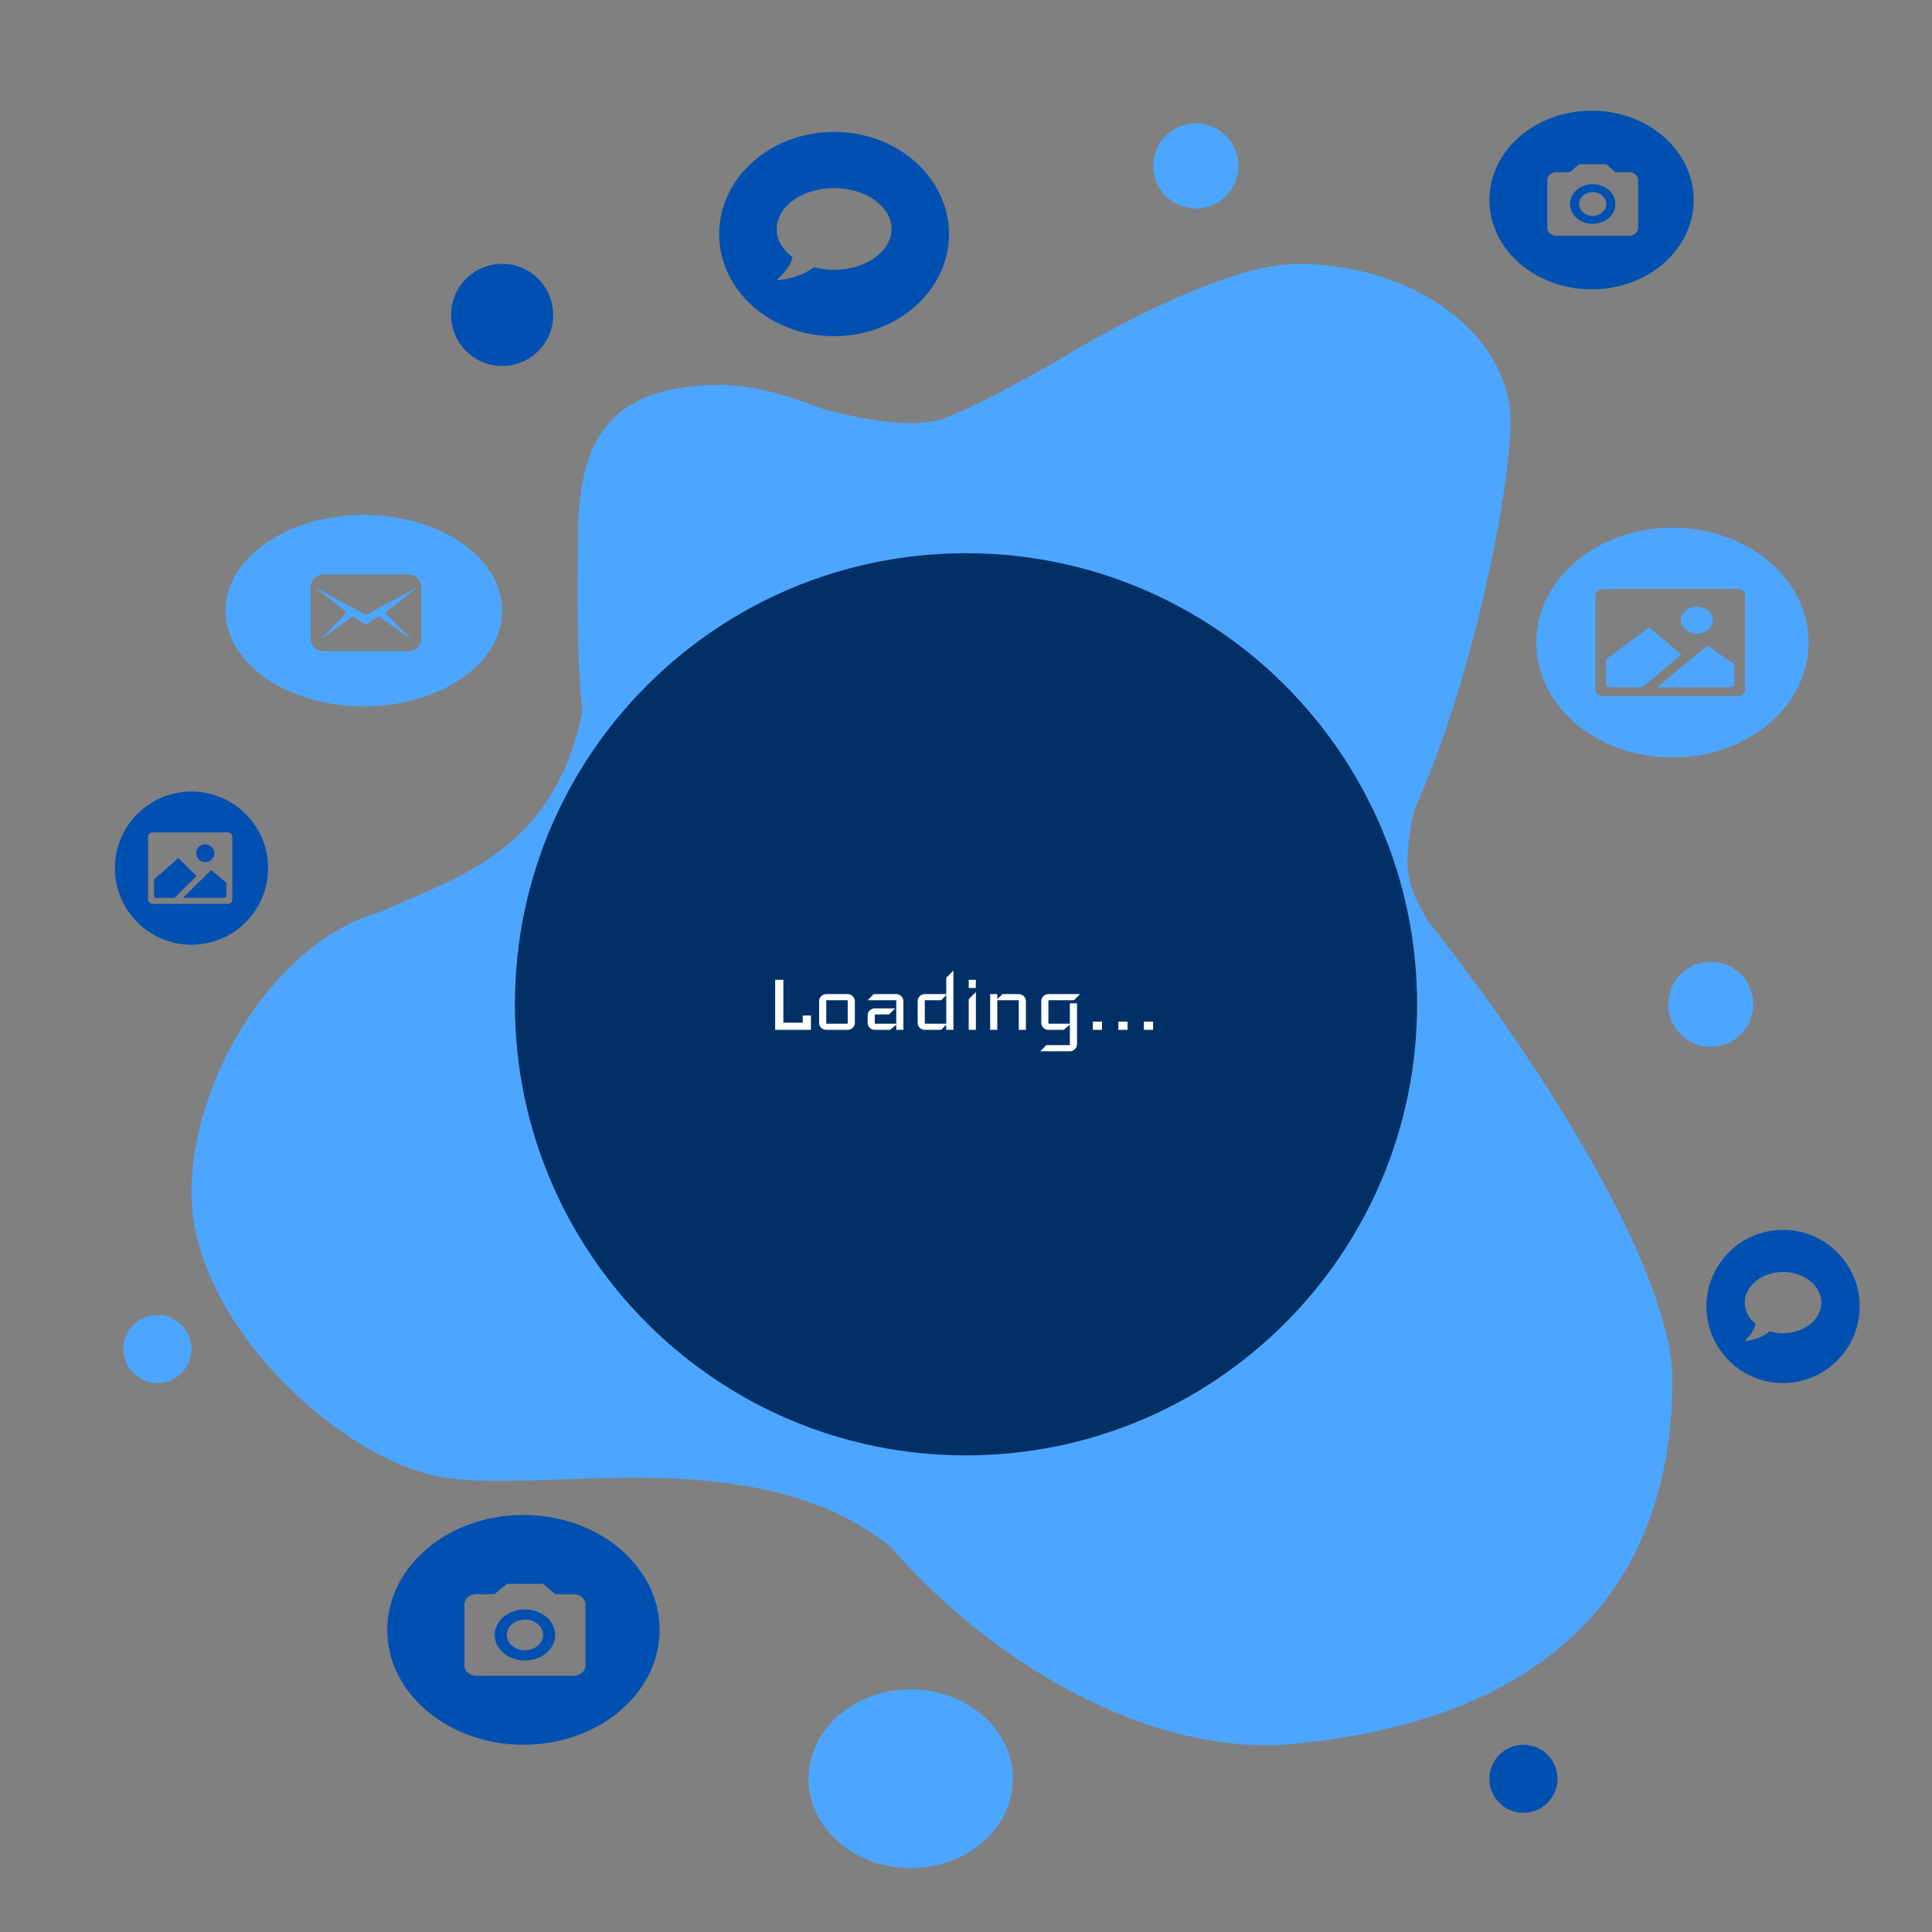 <svg width="454" height="454" viewBox="0 0 454 454" fill="none" xmlns="http://www.w3.org/2000/svg">
<rect x="0" y="0" width="454" height="454" fill="#808080" stroke="none"/>
<path fill-rule="evenodd" clip-rule="evenodd" d="M332.328 190.35C346.926 157.919 354.97 113.429 354.97 99.336C354.97 78.716 332.483 62 304.743 62C291.904 62 269.124 72.207 248.354 84.83C239.632 89.762 230.15 95.08 221.151 98.625C213.24 100.653 203.202 98.556 193.798 96.258C185.061 92.846 176.843 90.447 169.49 90.447C141.751 90.447 135.767 104.844 135.767 127.428C135.767 128.884 135.757 130.5 135.747 132.25C135.693 141.579 135.616 154.692 136.831 167.546C130.659 196.467 112.585 204.246 95.857 211.445L95.857 211.445L95.857 211.445C93.639 212.4 91.445 213.344 89.305 214.326C65.222 220.879 45 252.969 45 280.328C45 310.964 80.159 343.266 104.196 347.178C111.391 348.349 120.836 348.022 131.386 347.657H131.387H131.387H131.388H131.388C156.084 346.803 186.834 345.739 208.954 363.179L208.994 363.138C231.424 389.343 269.248 413.223 304.386 409.761C365.735 403.716 393 371.394 393 324.065C393 301.545 367.608 257.061 335.717 216.614C333.419 213.023 331.455 209.131 330.932 205.3C330.372 201.19 331.1 195.913 332.328 190.35Z" fill="#4CA6FF"/>
<path fill-rule="evenodd" clip-rule="evenodd" d="M196 79C210.912 79 223 68.255 223 55C223 41.745 210.912 31 196 31C181.088 31 169 41.745 169 55C169 68.255 181.088 79 196 79ZM209.5 53.8C209.5 48.496 203.425 44.2 196 44.2C188.575 44.2 182.5 48.496 182.5 53.8C182.5 56.356 183.917 58.684 186.212 60.4C186.145 61.12 185.646 63.004 182.5 65.8C182.5 65.8 187.292 65.8 191.235 62.8C192.72 63.184 194.326 63.4 196 63.4C203.425 63.4 209.5 59.104 209.5 53.8Z" fill="#0050B2"/>
<path fill-rule="evenodd" clip-rule="evenodd" d="M419 325C428.941 325 437 316.941 437 307C437 297.059 428.941 289 419 289C409.059 289 401 297.059 401 307C401 316.941 409.059 325 419 325ZM428 306.099C428 302.121 423.95 298.899 419 298.899C414.05 298.899 410 302.121 410 306.099C410 308.016 410.945 309.762 412.475 311.049C412.43 311.589 412.097 313.002 410 315.099C410 315.099 413.195 315.099 415.823 312.849C416.813 313.137 417.884 313.299 419 313.299C423.95 313.299 428 310.077 428 306.099Z" fill="#0050B2"/>
<path fill-rule="evenodd" clip-rule="evenodd" d="M85.5 166C103.449 166 118 155.926 118 143.5C118 131.074 103.449 121 85.5 121C67.551 121 53 131.074 53 143.5C53 155.926 67.551 166 85.5 166ZM76 135H96C97.7 135 99 136.3 99 138V150C99 151.7 97.7 153 96 153H76C74.3 153 73 151.7 73 150V138C73 136.3 74.3 135 76 135ZM89 144.8L96.8 150.4L90.5 144L98.1 138L86 144.5L73.8 137.9L81.5 143.9L75.2 150.4L82.9 144.8L86 146.8L89 144.8Z" fill="#4CA6FF"/>
<path fill-rule="evenodd" clip-rule="evenodd" d="M374 68C387.255 68 398 58.598 398 47C398 35.402 387.255 26 374 26C360.745 26 350 35.402 350 47C350 58.598 360.745 68 374 68ZM368.933 40.467H365.733C365.168 40.467 364.625 40.663 364.225 41.013C363.825 41.364 363.6 41.838 363.6 42.333V53.533C363.6 54.028 363.825 54.503 364.225 54.853C364.625 55.203 365.168 55.4 365.733 55.4H382.8C383.366 55.4 383.908 55.203 384.309 54.853C384.709 54.503 384.933 54.028 384.933 53.533V42.333C384.933 41.838 384.709 41.364 384.309 41.013C383.908 40.663 383.366 40.467 382.8 40.467H379.6L377.467 38.6H371.067L368.933 40.467ZM370.495 44.633C371.496 43.758 372.852 43.267 374.267 43.267C375.681 43.267 377.038 43.758 378.038 44.633C379.038 45.509 379.6 46.696 379.6 47.933C379.6 49.171 379.038 50.358 378.038 51.233C377.038 52.108 375.681 52.6 374.267 52.6C372.852 52.6 371.496 52.108 370.495 51.233C369.495 50.358 368.933 49.171 368.933 47.933C368.933 46.696 369.495 45.509 370.495 44.633ZM376.529 45.953C375.929 45.428 375.115 45.133 374.267 45.133C373.418 45.133 372.604 45.428 372.004 45.953C371.404 46.478 371.067 47.191 371.067 47.933C371.067 48.676 371.404 49.388 372.004 49.913C372.604 50.438 373.418 50.733 374.267 50.733C375.115 50.733 375.929 50.438 376.529 49.913C377.13 49.388 377.467 48.676 377.467 47.933C377.467 47.191 377.13 46.478 376.529 45.953Z" fill="#0050B2"/>
<path fill-rule="evenodd" clip-rule="evenodd" d="M123 410C140.673 410 155 397.912 155 383C155 368.088 140.673 356 123 356C105.327 356 91 368.088 91 383C91 397.912 105.327 410 123 410ZM116.244 374.599H111.978C111.223 374.599 110.5 374.852 109.966 375.302C109.433 375.752 109.133 376.363 109.133 376.999V391.399C109.133 392.036 109.433 392.646 109.966 393.096C110.5 393.546 111.223 393.799 111.978 393.799H134.733C135.488 393.799 136.211 393.546 136.745 393.096C137.278 392.646 137.578 392.036 137.578 391.399V376.999C137.578 376.363 137.278 375.752 136.745 375.302C136.211 374.852 135.488 374.599 134.733 374.599H130.467L127.622 372.199H119.089L116.244 374.599ZM118.327 379.957C119.661 378.831 121.47 378.199 123.356 378.199C125.242 378.199 127.05 378.831 128.384 379.957C129.717 381.082 130.467 382.608 130.467 384.199C130.467 385.791 129.717 387.317 128.384 388.442C127.05 389.567 125.242 390.199 123.356 390.199C121.47 390.199 119.661 389.567 118.327 388.442C116.994 387.317 116.244 385.791 116.244 384.199C116.244 382.608 116.994 381.082 118.327 379.957ZM126.373 381.654C125.572 380.979 124.487 380.599 123.356 380.599C122.224 380.599 121.139 380.979 120.339 381.654C119.538 382.329 119.089 383.245 119.089 384.199C119.089 385.154 119.538 386.07 120.339 386.745C121.139 387.42 122.224 387.799 123.356 387.799C124.487 387.799 125.572 387.42 126.373 386.745C127.173 386.07 127.622 385.154 127.622 384.199C127.622 383.245 127.173 382.329 126.373 381.654Z" fill="#0050B2"/>
<path fill-rule="evenodd" clip-rule="evenodd" d="M393 178C410.673 178 425 165.912 425 151C425 136.088 410.673 124 393 124C375.327 124 361 136.088 361 151C361 165.912 375.327 178 393 178ZM376.752 138.4H408.181C408.681 138.4 409.161 138.566 409.514 138.861C409.868 139.156 410.067 139.557 410.067 139.975V162.025C410.067 162.442 409.868 162.843 409.514 163.138C409.161 163.434 408.681 163.6 408.181 163.6H376.752C376.252 163.6 375.773 163.434 375.419 163.138C375.065 162.843 374.867 162.442 374.867 162.025V139.975C374.867 139.557 375.065 139.156 375.419 138.861C375.773 138.566 376.252 138.4 376.752 138.4ZM400.628 143.017C399.955 142.695 399.18 142.554 398.408 142.613C397.531 142.68 396.709 143.002 396.086 143.522C395.462 144.043 395.077 144.729 394.997 145.462C394.926 146.107 395.095 146.755 395.48 147.316C395.866 147.878 396.449 148.327 397.151 148.602C397.853 148.877 398.64 148.964 399.403 148.852C400.167 148.741 400.871 148.435 401.419 147.977C401.967 147.519 402.333 146.931 402.467 146.294C402.601 145.656 402.496 144.999 402.167 144.413C401.838 143.826 401.301 143.339 400.628 143.017ZM377.657 161.269C377.834 161.417 378.074 161.5 378.324 161.5H385.896L395.106 153.805L387.488 147.456L377.381 154.962V160.712C377.381 160.921 377.48 161.121 377.657 161.269ZM407.276 161.269C407.453 161.121 407.552 160.921 407.552 160.712V156.108L401.201 151.687L389.452 161.5H406.61C406.86 161.5 407.099 161.417 407.276 161.269Z" fill="#4CA6FF"/>
<ellipse cx="214" cy="418" rx="24" ry="21" fill="#4CA6FF"/>
<circle cx="37" cy="317" r="8" fill="#4CA6FF"/>
<circle cx="281" cy="39" r="10" fill="#4CA6FF"/>
<circle cx="402" cy="236" r="10" fill="#4CA6FF"/>
<circle cx="358" cy="418" r="8" fill="#0050B2"/>
<circle cx="118" cy="74" r="12" fill="#0050B2"/>
<path fill-rule="evenodd" clip-rule="evenodd" d="M45 222C54.941 222 63 213.941 63 204C63 194.059 54.941 186 45 186C35.059 186 27 194.059 27 204C27 213.941 35.059 222 45 222ZM35.861 195.6H53.539C53.821 195.6 54.09 195.71 54.289 195.907C54.488 196.104 54.6 196.371 54.6 196.65V211.35C54.6 211.628 54.488 211.895 54.289 212.092C54.09 212.289 53.821 212.4 53.539 212.4H35.861C35.579 212.4 35.31 212.289 35.111 212.092C34.912 211.895 34.8 211.628 34.8 211.35V196.65C34.8 196.371 34.912 196.104 35.111 195.907C35.31 195.71 35.579 195.6 35.861 195.6ZM49.291 198.678C48.912 198.463 48.476 198.369 48.042 198.408C47.548 198.453 47.086 198.668 46.736 199.015C46.385 199.362 46.168 199.819 46.123 200.308C46.083 200.738 46.178 201.169 46.395 201.544C46.612 201.919 46.94 202.218 47.335 202.401C47.73 202.584 48.172 202.643 48.602 202.568C49.032 202.494 49.427 202.29 49.736 201.985C50.044 201.679 50.25 201.287 50.325 200.862C50.401 200.437 50.342 199.999 50.157 199.608C49.971 199.217 49.669 198.892 49.291 198.678ZM36.37 210.846C36.469 210.944 36.604 211 36.745 211H41.004L46.185 205.87L41.9 201.637L36.214 206.641V210.475C36.214 210.614 36.27 210.747 36.37 210.846ZM53.03 210.846C53.13 210.747 53.186 210.614 53.186 210.475V207.405L49.613 204.458L43.004 211H52.655C52.796 211 52.931 210.944 53.03 210.846Z" fill="#0050B2"/>
<path d="M333 236C333 294.542 285.542 342 227 342C168.458 342 121 294.542 121 236C121 177.458 168.458 130 227 130C285.542 130 333 177.458 333 236Z" fill="#003066"/>
<path d="M190.56 242H182.16V230.24H184.08V240.32H188.64V238.64H190.56V242ZM200.885 240.32C200.885 240.784 200.717 241.184 200.381 241.52C200.061 241.84 199.669 242 199.205 242H194.165C193.701 242 193.301 241.84 192.965 241.52C192.645 241.184 192.485 240.784 192.485 240.32V235.28C192.485 234.816 192.645 234.424 192.965 234.104C193.301 233.768 193.701 233.6 194.165 233.6H199.205C199.669 233.6 200.061 233.768 200.381 234.104C200.717 234.424 200.885 234.816 200.885 235.28V240.32ZM199.205 240.56V235.04H194.165V240.56H199.205ZM212.29 242H210.61V240.776L209.17 242H205.57C205.106 242 204.706 241.84 204.37 241.52C204.05 241.184 203.89 240.784 203.89 240.32V238.64C203.89 238.176 204.05 237.784 204.37 237.464C204.706 237.128 205.106 236.96 205.57 236.96H210.37L208.93 238.376H205.57V240.56H210.61V235.04H203.89L205.33 233.6H210.61C211.074 233.6 211.466 233.768 211.786 234.104C212.122 234.424 212.29 234.816 212.29 235.28V242ZM224.041 242H222.361V240.8L221.161 242H217.321C216.857 242 216.457 241.84 216.121 241.52C215.801 241.184 215.641 240.784 215.641 240.32V235.28C215.641 234.816 215.801 234.424 216.121 234.104C216.457 233.768 216.857 233.6 217.321 233.6H222.361V229.76L224.041 228.08V242ZM222.361 240.56V233.84L221.161 235.04H217.321V240.56H222.361ZM229.321 232.16H227.641V230.24H229.321V232.16ZM229.321 242H227.641V234.8L229.321 233.12V242ZM241.08 242H239.4V235.04H234.36V242H232.68V233.6H234.36V234.8L235.56 233.6H239.4C239.864 233.6 240.256 233.768 240.576 234.104C240.912 234.424 241.08 234.816 241.08 235.28V242ZM253.806 233.6L252.366 235.04H246.366V240.56H251.406V235.76H253.086V245.36C253.086 245.824 252.918 246.216 252.582 246.536C252.262 246.872 251.87 247.04 251.406 247.04H244.446L245.886 245.6H251.406V240.776L249.966 242H246.366C245.902 242 245.502 241.84 245.166 241.52C244.846 241.184 244.686 240.784 244.686 240.32V235.28C244.686 234.816 244.846 234.424 245.166 234.104C245.502 233.768 245.902 233.6 246.366 233.6H253.806ZM258.963 242H256.803V240.08H258.963V242ZM264.963 242H262.803V240.08H264.963V242ZM270.963 242H268.803V240.08H270.963V242Z" fill="white"/>
</svg>
